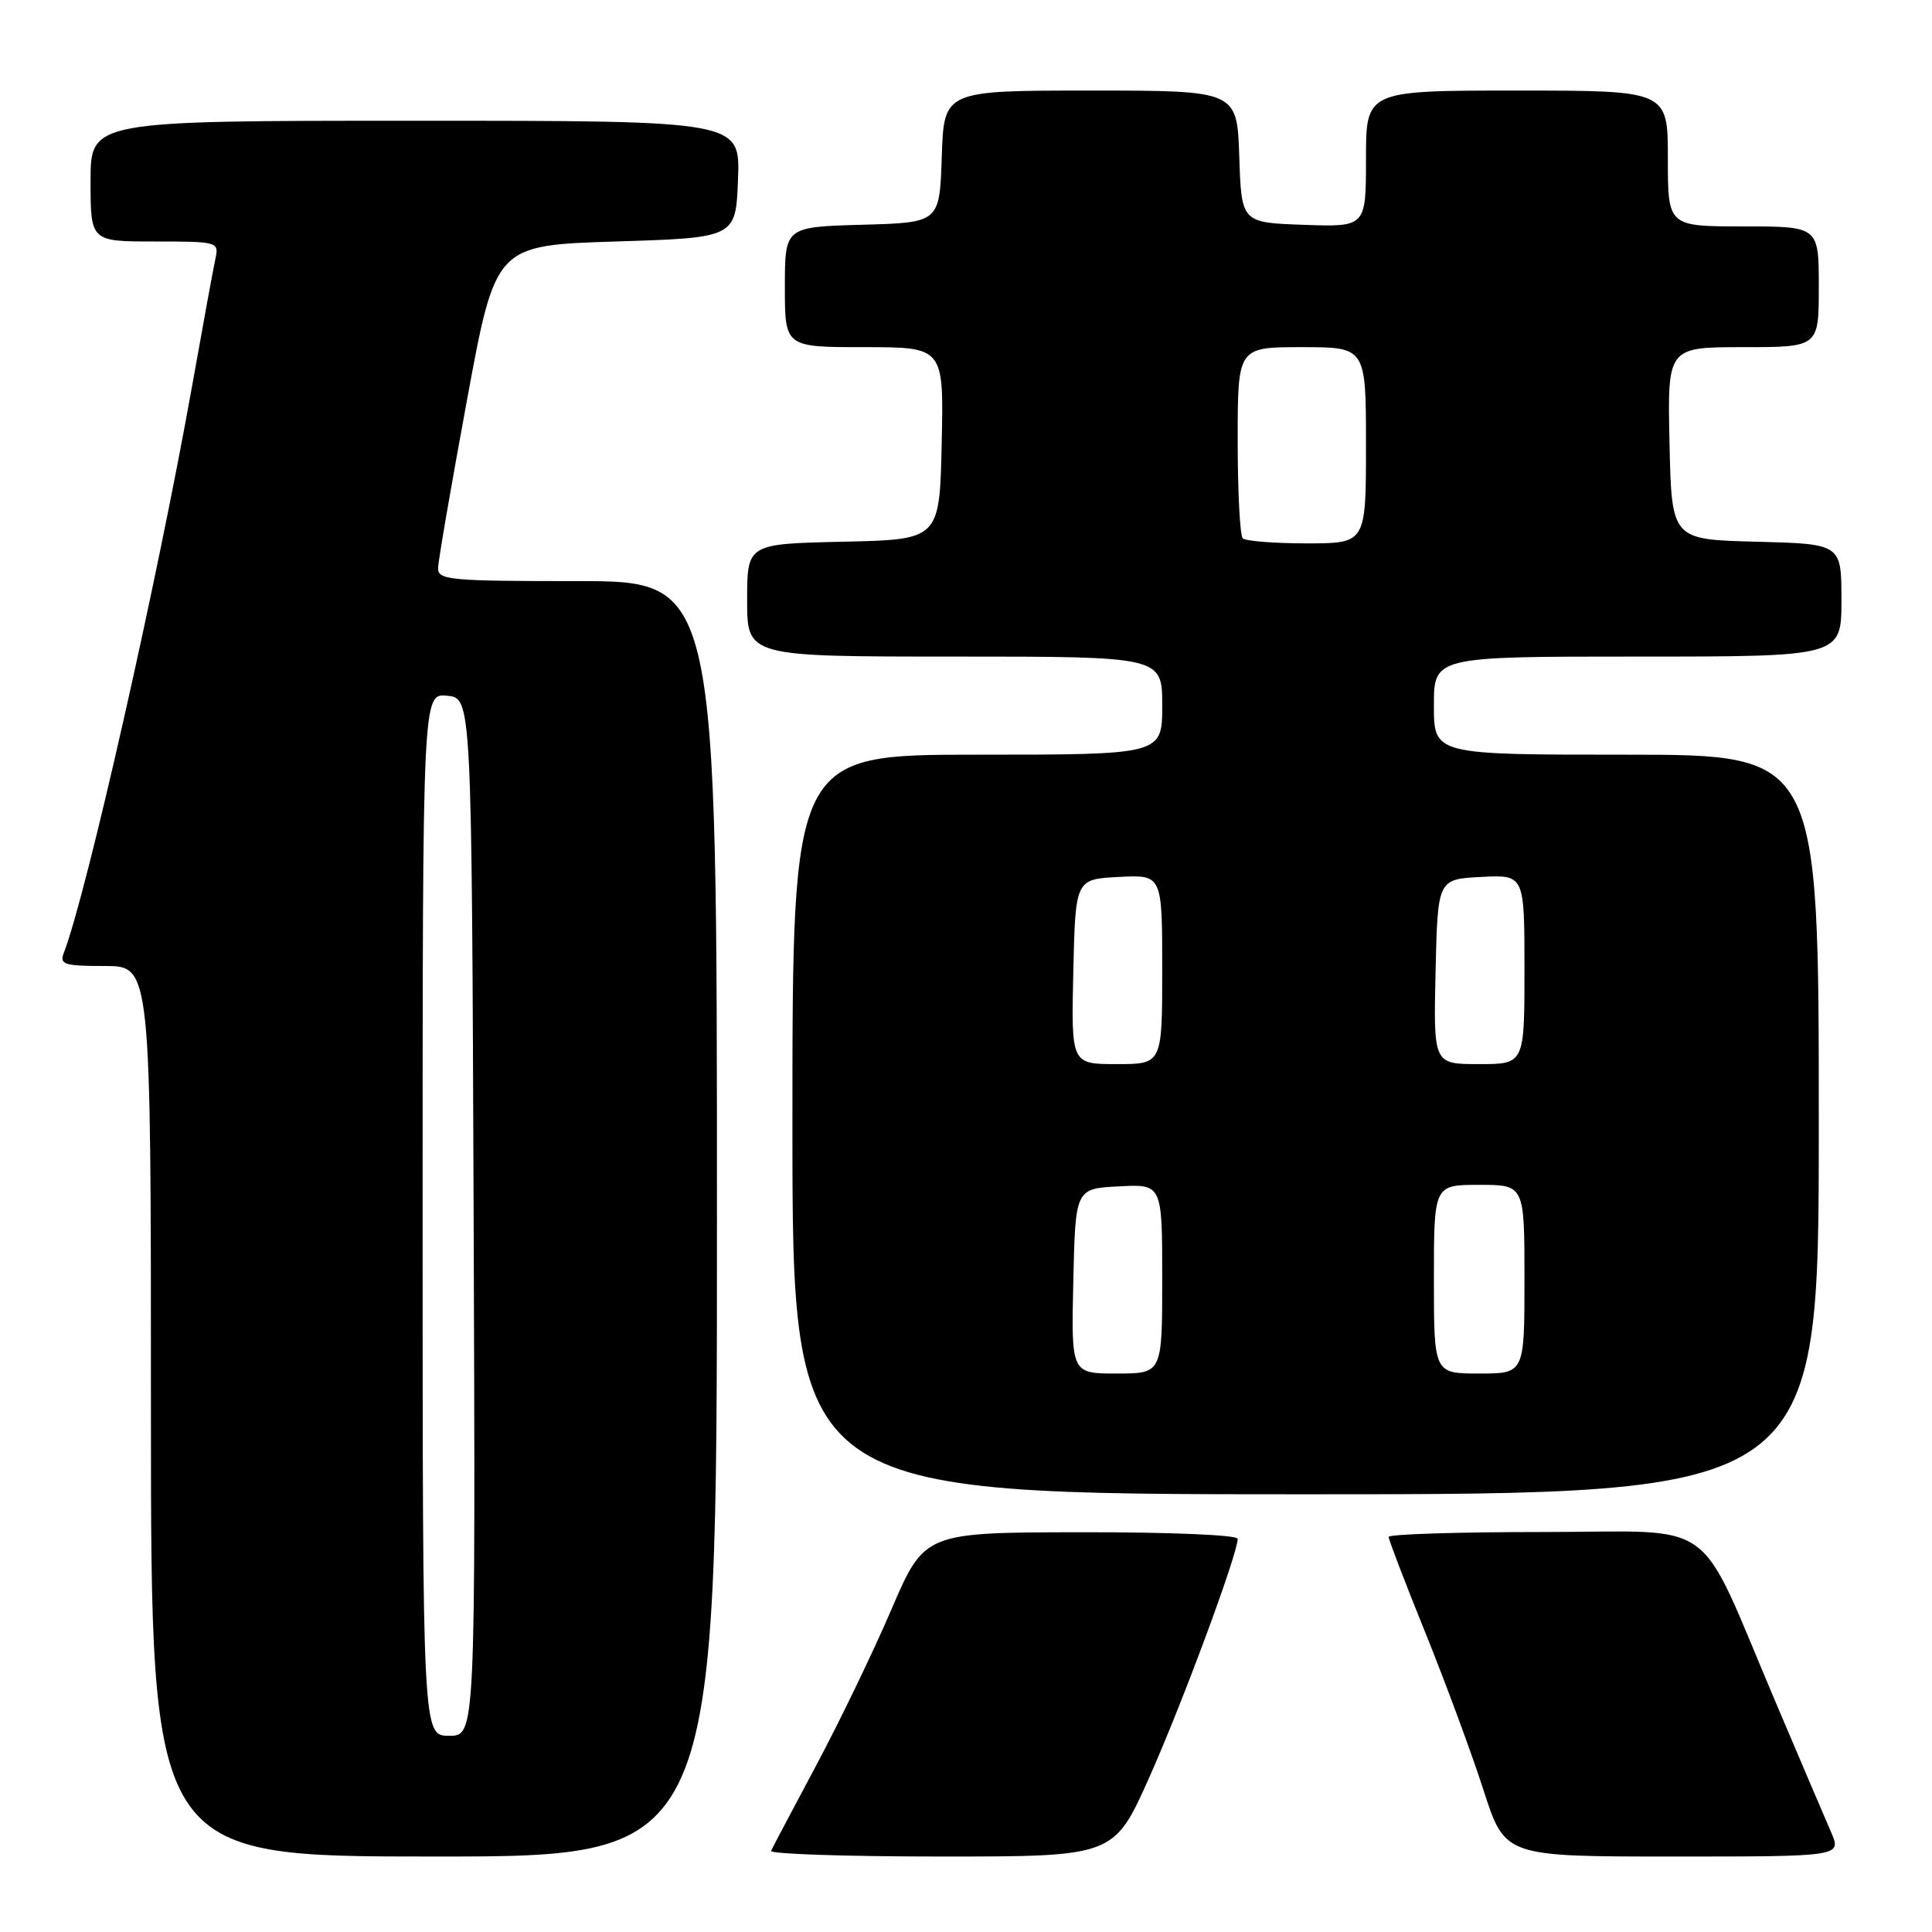 <?xml version="1.0" encoding="UTF-8" standalone="no"?>
<!DOCTYPE svg PUBLIC "-//W3C//DTD SVG 1.1//EN" "http://www.w3.org/Graphics/SVG/1.1/DTD/svg11.dtd" >
<svg xmlns="http://www.w3.org/2000/svg" xmlns:xlink="http://www.w3.org/1999/xlink" version="1.1" viewBox="0 0 256 256">
 <g >
 <path fill="currentColor"
d=" M 95.00 161.50 C 95.00 77.00 95.00 77.00 76.50 77.00 C 59.53 77.00 58.00 76.86 58.05 75.25 C 58.07 74.29 59.80 64.28 61.88 53.00 C 65.66 32.50 65.66 32.50 81.58 32.00 C 97.50 31.50 97.50 31.50 97.79 23.75 C 98.08 16.00 98.08 16.00 55.04 16.00 C 12.00 16.00 12.00 16.00 12.00 24.00 C 12.00 32.00 12.00 32.00 20.52 32.00 C 28.83 32.00 29.03 32.05 28.55 34.25 C 28.28 35.49 26.90 43.02 25.48 51.00 C 20.84 77.03 11.50 118.33 8.46 126.25 C 7.86 127.80 8.49 128.00 13.89 128.00 C 20.00 128.00 20.00 128.00 20.00 187.00 C 20.00 246.00 20.00 246.00 57.50 246.00 C 95.00 246.00 95.00 246.00 95.00 161.50 Z  M 152.30 235.48 C 156.70 225.61 164.00 205.90 164.00 203.90 C 164.00 203.39 154.96 203.01 143.25 203.03 C 122.50 203.06 122.50 203.06 118.11 213.28 C 115.70 218.90 111.20 228.22 108.11 234.00 C 105.03 239.78 102.35 244.84 102.17 245.25 C 101.98 245.66 112.13 246.00 124.72 246.00 C 147.61 246.00 147.61 246.00 152.30 235.48 Z  M 242.62 242.75 C 241.84 240.96 238.53 233.20 235.26 225.50 C 224.62 200.46 228.09 203.00 204.48 203.00 C 193.22 203.00 184.00 203.29 184.00 203.65 C 184.00 204.01 186.20 209.75 188.89 216.40 C 191.58 223.06 195.04 232.44 196.59 237.25 C 199.41 246.00 199.41 246.00 221.72 246.00 C 244.03 246.00 244.03 246.00 242.62 242.75 Z  M 241.00 149.00 C 241.00 100.00 241.00 100.00 215.50 100.00 C 190.00 100.00 190.00 100.00 190.00 93.50 C 190.00 87.00 190.00 87.00 217.00 87.00 C 244.00 87.00 244.00 87.00 244.00 79.53 C 244.00 72.07 244.00 72.07 232.75 71.78 C 221.50 71.50 221.50 71.50 221.22 58.75 C 220.94 46.00 220.94 46.00 230.97 46.00 C 241.00 46.00 241.00 46.00 241.00 38.00 C 241.00 30.00 241.00 30.00 231.00 30.00 C 221.00 30.00 221.00 30.00 221.00 21.00 C 221.00 12.00 221.00 12.00 201.00 12.00 C 181.00 12.00 181.00 12.00 181.00 21.04 C 181.00 30.08 181.00 30.08 172.75 29.79 C 164.50 29.50 164.50 29.50 164.21 20.75 C 163.92 12.00 163.92 12.00 144.50 12.00 C 125.08 12.00 125.08 12.00 124.79 20.75 C 124.50 29.50 124.50 29.50 114.25 29.78 C 104.00 30.07 104.00 30.07 104.00 38.03 C 104.00 46.00 104.00 46.00 114.53 46.00 C 125.06 46.00 125.06 46.00 124.78 58.75 C 124.50 71.50 124.50 71.50 111.75 71.78 C 99.00 72.06 99.00 72.06 99.00 79.53 C 99.00 87.00 99.00 87.00 126.50 87.00 C 154.00 87.00 154.00 87.00 154.00 93.50 C 154.00 100.00 154.00 100.00 129.50 100.00 C 105.00 100.00 105.00 100.00 105.00 149.00 C 105.00 198.00 105.00 198.00 173.00 198.00 C 241.00 198.00 241.00 198.00 241.00 149.00 Z  M 56.00 160.94 C 56.00 91.87 56.00 91.87 59.25 92.19 C 62.50 92.50 62.50 92.50 62.76 161.25 C 63.01 230.00 63.01 230.00 59.51 230.00 C 56.00 230.00 56.00 230.00 56.00 160.94 Z  M 142.22 169.75 C 142.50 157.50 142.50 157.50 148.25 157.20 C 154.00 156.90 154.00 156.90 154.00 169.45 C 154.00 182.00 154.00 182.00 147.97 182.00 C 141.94 182.00 141.94 182.00 142.22 169.75 Z  M 190.00 169.50 C 190.00 157.00 190.00 157.00 196.00 157.00 C 202.00 157.00 202.00 157.00 202.00 169.50 C 202.00 182.00 202.00 182.00 196.00 182.00 C 190.00 182.00 190.00 182.00 190.00 169.50 Z  M 142.22 128.75 C 142.50 116.50 142.50 116.50 148.25 116.20 C 154.00 115.90 154.00 115.90 154.00 128.45 C 154.00 141.00 154.00 141.00 147.97 141.00 C 141.94 141.00 141.94 141.00 142.22 128.75 Z  M 190.22 128.75 C 190.50 116.50 190.50 116.50 196.25 116.20 C 202.00 115.90 202.00 115.90 202.00 128.45 C 202.00 141.00 202.00 141.00 195.97 141.00 C 189.94 141.00 189.94 141.00 190.22 128.75 Z  M 164.67 71.33 C 164.30 70.97 164.00 65.12 164.00 58.33 C 164.00 46.00 164.00 46.00 172.50 46.00 C 181.00 46.00 181.00 46.00 181.00 59.00 C 181.00 72.00 181.00 72.00 173.17 72.00 C 168.86 72.00 165.03 71.70 164.67 71.33 Z "/>
</g>
</svg>